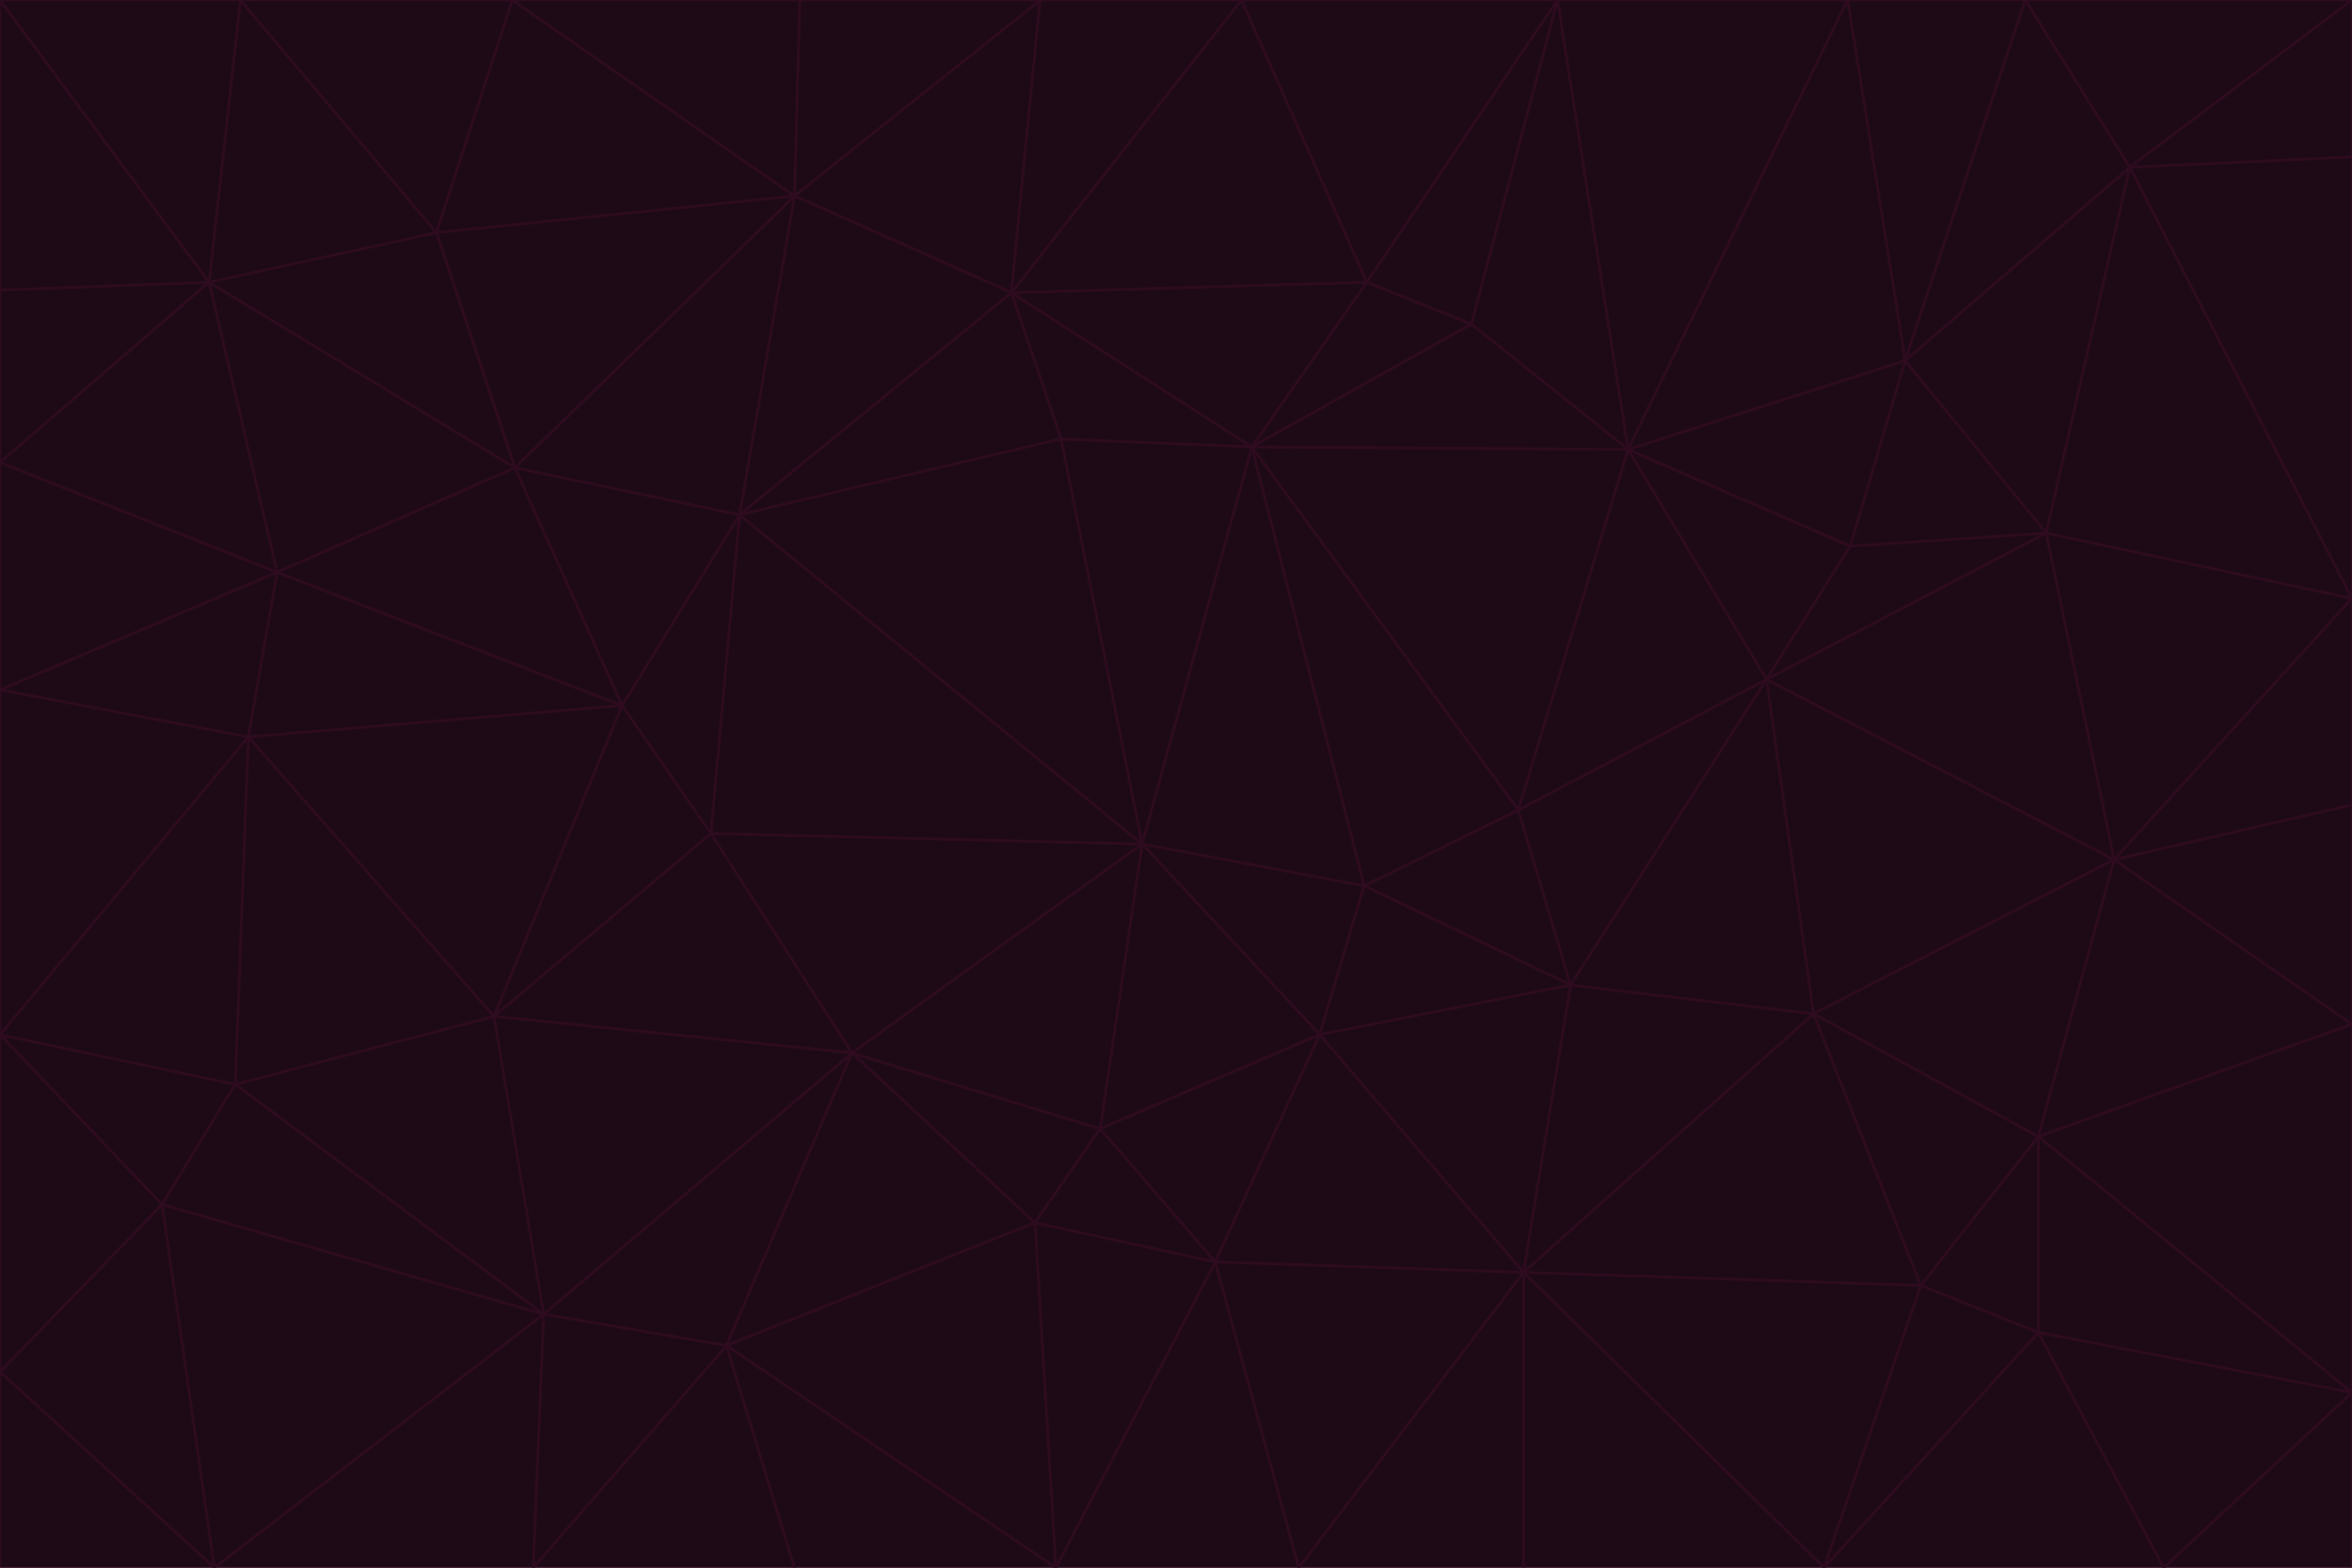 <svg id="visual" viewBox="0 0 900 600" width="900" height="600" xmlns="http://www.w3.org/2000/svg" xmlns:xlink="http://www.w3.org/1999/xlink" version="1.1"><g stroke-width="1" stroke-linejoin="bevel"><path d="M437 323L505 396L522 339Z" fill="#1e0a17" stroke="#2e0b1f"></path><path d="M437 323L421 432L505 396Z" fill="#1e0a17" stroke="#2e0b1f"></path><path d="M601 377L581 310L522 339Z" fill="#1e0a17" stroke="#2e0b1f"></path><path d="M522 339L479 171L437 323Z" fill="#1e0a17" stroke="#2e0b1f"></path><path d="M421 432L465 483L505 396Z" fill="#1e0a17" stroke="#2e0b1f"></path><path d="M505 396L601 377L522 339Z" fill="#1e0a17" stroke="#2e0b1f"></path><path d="M583 487L601 377L505 396Z" fill="#1e0a17" stroke="#2e0b1f"></path><path d="M326 403L396 468L421 432Z" fill="#1e0a17" stroke="#2e0b1f"></path><path d="M421 432L396 468L465 483Z" fill="#1e0a17" stroke="#2e0b1f"></path><path d="M437 323L326 403L421 432Z" fill="#1e0a17" stroke="#2e0b1f"></path><path d="M465 483L583 487L505 396Z" fill="#1e0a17" stroke="#2e0b1f"></path><path d="M581 310L479 171L522 339Z" fill="#1e0a17" stroke="#2e0b1f"></path><path d="M437 323L272 319L326 403Z" fill="#1e0a17" stroke="#2e0b1f"></path><path d="M479 171L406 168L437 323Z" fill="#1e0a17" stroke="#2e0b1f"></path><path d="M283 197L272 319L437 323Z" fill="#1e0a17" stroke="#2e0b1f"></path><path d="M583 487L694 388L601 377Z" fill="#1e0a17" stroke="#2e0b1f"></path><path d="M601 377L676 260L581 310Z" fill="#1e0a17" stroke="#2e0b1f"></path><path d="M581 310L623 172L479 171Z" fill="#1e0a17" stroke="#2e0b1f"></path><path d="M694 388L676 260L601 377Z" fill="#1e0a17" stroke="#2e0b1f"></path><path d="M676 260L623 172L581 310Z" fill="#1e0a17" stroke="#2e0b1f"></path><path d="M479 171L387 112L406 168Z" fill="#1e0a17" stroke="#2e0b1f"></path><path d="M404 600L497 600L465 483Z" fill="#1e0a17" stroke="#2e0b1f"></path><path d="M465 483L497 600L583 487Z" fill="#1e0a17" stroke="#2e0b1f"></path><path d="M583 487L735 492L694 388Z" fill="#1e0a17" stroke="#2e0b1f"></path><path d="M404 600L465 483L396 468Z" fill="#1e0a17" stroke="#2e0b1f"></path><path d="M623 172L563 124L479 171Z" fill="#1e0a17" stroke="#2e0b1f"></path><path d="M387 112L283 197L406 168Z" fill="#1e0a17" stroke="#2e0b1f"></path><path d="M406 168L283 197L437 323Z" fill="#1e0a17" stroke="#2e0b1f"></path><path d="M283 197L238 270L272 319Z" fill="#1e0a17" stroke="#2e0b1f"></path><path d="M208 503L278 515L326 403Z" fill="#1e0a17" stroke="#2e0b1f"></path><path d="M563 124L523 108L479 171Z" fill="#1e0a17" stroke="#2e0b1f"></path><path d="M189 389L326 403L272 319Z" fill="#1e0a17" stroke="#2e0b1f"></path><path d="M326 403L278 515L396 468Z" fill="#1e0a17" stroke="#2e0b1f"></path><path d="M278 515L404 600L396 468Z" fill="#1e0a17" stroke="#2e0b1f"></path><path d="M523 108L387 112L479 171Z" fill="#1e0a17" stroke="#2e0b1f"></path><path d="M497 600L583 600L583 487Z" fill="#1e0a17" stroke="#2e0b1f"></path><path d="M676 260L708 209L623 172Z" fill="#1e0a17" stroke="#2e0b1f"></path><path d="M623 172L596 0L563 124Z" fill="#1e0a17" stroke="#2e0b1f"></path><path d="M783 204L708 209L676 260Z" fill="#1e0a17" stroke="#2e0b1f"></path><path d="M238 270L189 389L272 319Z" fill="#1e0a17" stroke="#2e0b1f"></path><path d="M698 600L735 492L583 487Z" fill="#1e0a17" stroke="#2e0b1f"></path><path d="M694 388L809 329L676 260Z" fill="#1e0a17" stroke="#2e0b1f"></path><path d="M204 600L304 600L278 515Z" fill="#1e0a17" stroke="#2e0b1f"></path><path d="M278 515L304 600L404 600Z" fill="#1e0a17" stroke="#2e0b1f"></path><path d="M189 389L208 503L326 403Z" fill="#1e0a17" stroke="#2e0b1f"></path><path d="M735 492L780 435L694 388Z" fill="#1e0a17" stroke="#2e0b1f"></path><path d="M398 0L304 75L387 112Z" fill="#1e0a17" stroke="#2e0b1f"></path><path d="M387 112L304 75L283 197Z" fill="#1e0a17" stroke="#2e0b1f"></path><path d="M283 197L197 179L238 270Z" fill="#1e0a17" stroke="#2e0b1f"></path><path d="M238 270L95 282L189 389Z" fill="#1e0a17" stroke="#2e0b1f"></path><path d="M304 75L197 179L283 197Z" fill="#1e0a17" stroke="#2e0b1f"></path><path d="M583 600L698 600L583 487Z" fill="#1e0a17" stroke="#2e0b1f"></path><path d="M735 492L780 510L780 435Z" fill="#1e0a17" stroke="#2e0b1f"></path><path d="M783 204L729 138L708 209Z" fill="#1e0a17" stroke="#2e0b1f"></path><path d="M708 209L729 138L623 172Z" fill="#1e0a17" stroke="#2e0b1f"></path><path d="M596 0L475 0L523 108Z" fill="#1e0a17" stroke="#2e0b1f"></path><path d="M523 108L475 0L387 112Z" fill="#1e0a17" stroke="#2e0b1f"></path><path d="M780 435L809 329L694 388Z" fill="#1e0a17" stroke="#2e0b1f"></path><path d="M698 600L780 510L735 492Z" fill="#1e0a17" stroke="#2e0b1f"></path><path d="M780 435L900 392L809 329Z" fill="#1e0a17" stroke="#2e0b1f"></path><path d="M809 329L783 204L676 260Z" fill="#1e0a17" stroke="#2e0b1f"></path><path d="M596 0L523 108L563 124Z" fill="#1e0a17" stroke="#2e0b1f"></path><path d="M475 0L398 0L387 112Z" fill="#1e0a17" stroke="#2e0b1f"></path><path d="M208 503L204 600L278 515Z" fill="#1e0a17" stroke="#2e0b1f"></path><path d="M82 600L204 600L208 503Z" fill="#1e0a17" stroke="#2e0b1f"></path><path d="M707 0L596 0L623 172Z" fill="#1e0a17" stroke="#2e0b1f"></path><path d="M106 219L95 282L238 270Z" fill="#1e0a17" stroke="#2e0b1f"></path><path d="M189 389L90 415L208 503Z" fill="#1e0a17" stroke="#2e0b1f"></path><path d="M95 282L90 415L189 389Z" fill="#1e0a17" stroke="#2e0b1f"></path><path d="M197 179L106 219L238 270Z" fill="#1e0a17" stroke="#2e0b1f"></path><path d="M80 108L106 219L197 179Z" fill="#1e0a17" stroke="#2e0b1f"></path><path d="M167 89L197 179L304 75Z" fill="#1e0a17" stroke="#2e0b1f"></path><path d="M398 0L306 0L304 75Z" fill="#1e0a17" stroke="#2e0b1f"></path><path d="M196 0L167 89L304 75Z" fill="#1e0a17" stroke="#2e0b1f"></path><path d="M775 0L707 0L729 138Z" fill="#1e0a17" stroke="#2e0b1f"></path><path d="M729 138L707 0L623 172Z" fill="#1e0a17" stroke="#2e0b1f"></path><path d="M0 396L62 461L90 415Z" fill="#1e0a17" stroke="#2e0b1f"></path><path d="M90 415L62 461L208 503Z" fill="#1e0a17" stroke="#2e0b1f"></path><path d="M0 396L90 415L95 282Z" fill="#1e0a17" stroke="#2e0b1f"></path><path d="M900 533L900 392L780 435Z" fill="#1e0a17" stroke="#2e0b1f"></path><path d="M809 329L900 229L783 204Z" fill="#1e0a17" stroke="#2e0b1f"></path><path d="M783 204L815 64L729 138Z" fill="#1e0a17" stroke="#2e0b1f"></path><path d="M900 533L780 435L780 510Z" fill="#1e0a17" stroke="#2e0b1f"></path><path d="M900 392L900 308L809 329Z" fill="#1e0a17" stroke="#2e0b1f"></path><path d="M698 600L828 600L780 510Z" fill="#1e0a17" stroke="#2e0b1f"></path><path d="M900 308L900 229L809 329Z" fill="#1e0a17" stroke="#2e0b1f"></path><path d="M900 229L815 64L783 204Z" fill="#1e0a17" stroke="#2e0b1f"></path><path d="M306 0L196 0L304 75Z" fill="#1e0a17" stroke="#2e0b1f"></path><path d="M167 89L80 108L197 179Z" fill="#1e0a17" stroke="#2e0b1f"></path><path d="M828 600L900 533L780 510Z" fill="#1e0a17" stroke="#2e0b1f"></path><path d="M62 461L82 600L208 503Z" fill="#1e0a17" stroke="#2e0b1f"></path><path d="M815 64L775 0L729 138Z" fill="#1e0a17" stroke="#2e0b1f"></path><path d="M92 0L80 108L167 89Z" fill="#1e0a17" stroke="#2e0b1f"></path><path d="M0 264L0 396L95 282Z" fill="#1e0a17" stroke="#2e0b1f"></path><path d="M0 264L95 282L106 219Z" fill="#1e0a17" stroke="#2e0b1f"></path><path d="M62 461L0 525L82 600Z" fill="#1e0a17" stroke="#2e0b1f"></path><path d="M0 177L0 264L106 219Z" fill="#1e0a17" stroke="#2e0b1f"></path><path d="M828 600L900 600L900 533Z" fill="#1e0a17" stroke="#2e0b1f"></path><path d="M0 396L0 525L62 461Z" fill="#1e0a17" stroke="#2e0b1f"></path><path d="M0 111L0 177L80 108Z" fill="#1e0a17" stroke="#2e0b1f"></path><path d="M80 108L0 177L106 219Z" fill="#1e0a17" stroke="#2e0b1f"></path><path d="M900 229L900 60L815 64Z" fill="#1e0a17" stroke="#2e0b1f"></path><path d="M815 64L900 0L775 0Z" fill="#1e0a17" stroke="#2e0b1f"></path><path d="M196 0L92 0L167 89Z" fill="#1e0a17" stroke="#2e0b1f"></path><path d="M0 525L0 600L82 600Z" fill="#1e0a17" stroke="#2e0b1f"></path><path d="M0 0L0 111L80 108Z" fill="#1e0a17" stroke="#2e0b1f"></path><path d="M900 60L900 0L815 64Z" fill="#1e0a17" stroke="#2e0b1f"></path><path d="M92 0L0 0L80 108Z" fill="#1e0a17" stroke="#2e0b1f"></path></g></svg>